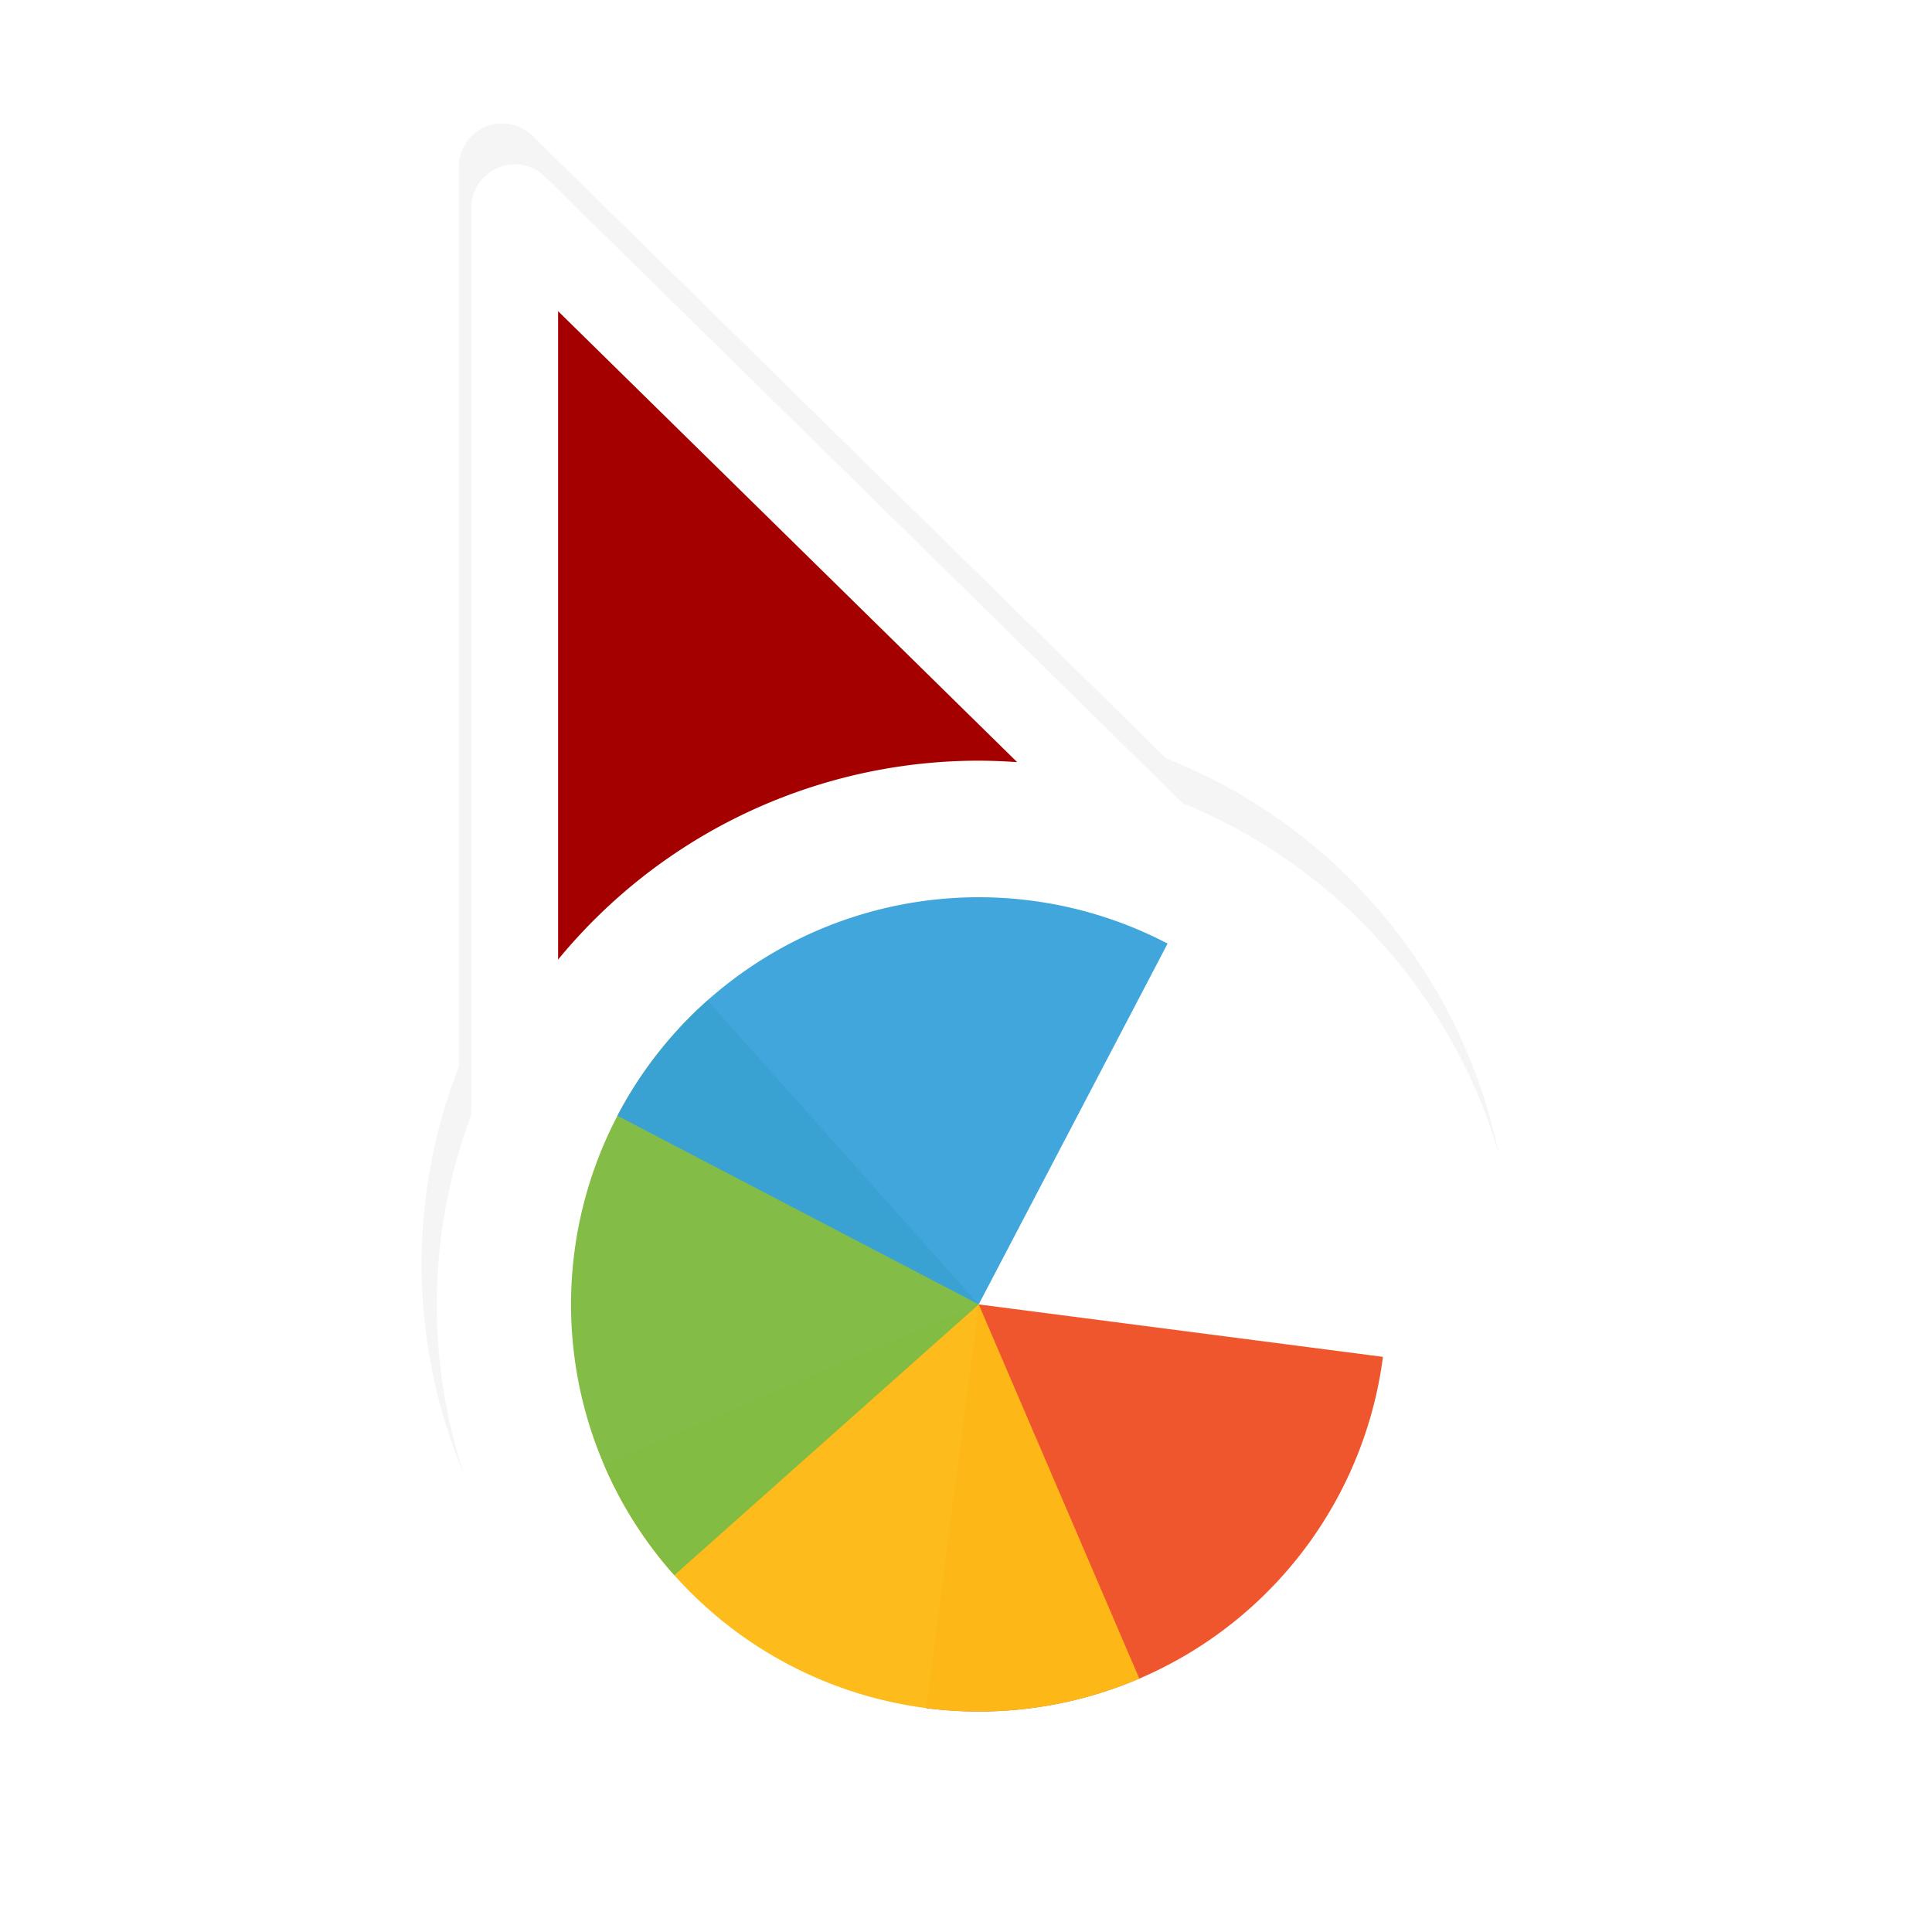 <?xml version="1.0" encoding="UTF-8" standalone="no"?>
<svg
   xmlns:dc="http://purl.org/dc/elements/1.1/"
   xmlns:cc="http://creativecommons.org/ns#"
   xmlns:rdf="http://www.w3.org/1999/02/22-rdf-syntax-ns#"
   xmlns:svg="http://www.w3.org/2000/svg"
   xmlns="http://www.w3.org/2000/svg"
   xmlns:sodipodi="http://sodipodi.sourceforge.net/DTD/sodipodi-0.dtd"
   xmlns:inkscape="http://www.inkscape.org/namespaces/inkscape"
   width="100"
   height="100"
   viewBox="0 0 75 75"
   version="1.1"
   id="svg2"
   inkscape:version="0.92.3 (unknown)"
   sodipodi:docname="progress-04.svg">
  <defs
     id="defs11">
    <clipPath
       id="clip1">
      <path
         id="path4225"
         d="m 17,10 14,0 0,20 -14,0 m 0,-20"
         inkscape:connector-curvature="0" />
    </clipPath>
    <clipPath
       id="clip2">
      <path
         id="path4228"
         d="m 41.895,19.992 c 0,10.582 -8.02,19.16 -17.895,19.16 -9.875,0 -17.891,-8.574 -17.891,-19.16 0,-10.586 8.02,-19.16 17.891,-19.16 9.879,0 17.895,8.574 17.895,19.16 m 0,0"
         inkscape:connector-curvature="0" />
    </clipPath>
    <filter
       height="1.277"
       y="-0.139"
       width="1.442"
       x="-0.221"
       id="filter838"
       style="color-interpolation-filters:sRGB"
       inkscape:collect="always">
      <feGaussianBlur
         id="feGaussianBlur840"
         stdDeviation="1.593"
         inkscape:collect="always" />
    </filter>
  </defs>
  <sodipodi:namedview
     pagecolor="#ffffff"
     bordercolor="#666666"
     borderopacity="1"
     objecttolerance="10"
     gridtolerance="10"
     guidetolerance="10"
     inkscape:pageopacity="0"
     inkscape:pageshadow="2"
     inkscape:window-width="1366"
     inkscape:window-height="658"
     id="namedview9"
     showgrid="true"
     inkscape:zoom="4.9307608"
     inkscape:cx="35.39779"
     inkscape:cy="65.413443"
     inkscape:window-x="0"
     inkscape:window-y="32"
     inkscape:window-maximized="1"
     inkscape:current-layer="g64"
     inkscape:pagecheckerboard="false">
    <inkscape:grid
       type="xygrid"
       id="grid20" />
  </sodipodi:namedview>
  <g
     transform="matrix(2.48,0,0,2.48,0.605,1.022)"
     id="g64">
    <g
       id="layer1"
       inkscape:label="Layer 1"
       transform="matrix(1.21,0,0,1.209,3.567,0.193)" />
    <g
       id="layer2"
       inkscape:label="Layer 2"
       transform="matrix(1.21,0,0,1.209,3.567,0.193)" />
    <path
       inkscape:connector-curvature="0"
       style="opacity:0.2;fill:#000000;fill-opacity:1;fill-rule:nonzero;stroke:#000000;stroke-width:1.497;stroke-linecap:round;stroke-linejoin:round;stroke-miterlimit:4;stroke-dasharray:none;stroke-opacity:1;filter:url(#filter838)"
       d="M 4.465,3.823 V 19.5 a 8.644,8.644 0 0 0 -0.643,3.254 8.644,8.644 0 0 0 8.645,8.645 8.644,8.644 0 0 0 8.645,-8.645 8.644,8.644 0 0 0 -5.6,-8.078 z m 7.328,10.318 a 8.644,8.644 0 0 0 -0.35,0.041 8.644,8.644 0 0 1 0.35,-0.041 z m -0.863,0.111 a 8.644,8.644 0 0 0 -0.309,0.068 8.644,8.644 0 0 1 0.309,-0.068 z m -0.852,0.199 a 8.644,8.644 0 0 0 -0.221,0.072 8.644,8.644 0 0 1 0.221,-0.072 z m -0.826,0.283 a 8.644,8.644 0 0 0 -0.166,0.074 8.644,8.644 0 0 1 0.166,-0.074 z m -0.793,0.367 a 8.644,8.644 0 0 0 -0.102,0.059 8.644,8.644 0 0 1 0.102,-0.059 z m -0.74,0.436 a 8.644,8.644 0 0 0 -0.131,0.094 8.644,8.644 0 0 1 0.131,-0.094 z m -0.693,0.506 a 8.644,8.644 0 0 0 -0.117,0.104 8.644,8.644 0 0 1 0.117,-0.104 z"
       id="path821"
       transform="matrix(0.907,0,0,0.907,3.567,-1.268)" />
    <path
       inkscape:connector-curvature="0"
       style="fill:#a40000;fill-opacity:1;fill-rule:nonzero;stroke:#ffffff;stroke-width:1.358;stroke-linecap:round;stroke-linejoin:round;stroke-miterlimit:4;stroke-dasharray:none;stroke-opacity:1"
       d="M 7.813,2.84 V 17.062 a 7.843,7.841 0 0 1 7.26,-4.888 7.843,7.841 0 0 1 2.763,0.512 z"
       id="path5-3-3" />
    <ellipse
       style="opacity:1;fill:none;fill-opacity:1;stroke:#f9f9f9;stroke-width:1.272;stroke-linecap:round;stroke-linejoin:round;stroke-miterlimit:4;stroke-dasharray:none;stroke-dashoffset:0;stroke-opacity:1;paint-order:markers fill stroke"
       id="path814"
       cx="15.073"
       cy="20.014"
       rx="7.843"
       ry="7.841" />
    <ellipse
       cy="20.014"
       cx="15.073"
       id="circle837"
       style="opacity:1;fill:#ffffff;fill-opacity:1;stroke:#ffffff;stroke-width:1.272;stroke-linecap:round;stroke-linejoin:round;stroke-miterlimit:4;stroke-dasharray:none;stroke-dashoffset:0;stroke-opacity:1;paint-order:markers fill stroke"
       rx="7.843"
       ry="7.841" />
    <g
       id="layer1-0"
       inkscape:label="Layer 1"
       transform="matrix(1.21,0,0,1.209,24.069,-12.312)" />
    <g
       id="layer1-6"
       inkscape:label="Layer 1"
       transform="matrix(1.21,0,0,1.209,35.365,-24.589)" />
    <g
       id="layer1-06"
       inkscape:label="Layer 1"
       transform="matrix(1.21,0,0,1.209,40.311,15.82)" />
    <g
       id="layer1-69"
       inkscape:label="Layer 1"
       transform="matrix(1.21,0,0,1.209,41.928,17.051)" />
    <g
       id="layer1-8"
       inkscape:label="Layer 1"
       transform="matrix(1.21,0,0,1.209,32.06,20.34)" />
    <g
       id="layer1-04"
       inkscape:label="Layer 1"
       transform="matrix(1.21,0,0,1.209,53.621,30.278)" />
    <g
       id="layer1-2"
       inkscape:label="Layer 1"
       transform="matrix(1.21,0,0,1.209,-24.661,13.183)" />
    <g
       id="layer1-61"
       inkscape:label="Layer 1"
       transform="matrix(1.21,0,0,1.209,48.143,7.049)" />
    <g
       id="layer1-7"
       inkscape:label="Layer 1"
       transform="matrix(1.21,0,0,1.209,34.062,6.86)" />
    <g
       id="layer2-3"
       inkscape:label="Layer 2"
       transform="matrix(1.21,0,0,1.209,34.062,6.86)" />
    <g
       id="layer1-0-3"
       inkscape:label="Layer 1"
       transform="matrix(1.21,0,0,1.209,54.564,-5.644)" />
    <g
       id="layer1-6-1"
       inkscape:label="Layer 1"
       transform="matrix(1.21,0,0,1.209,65.86,-17.921)" />
    <g
       id="layer1-06-9"
       inkscape:label="Layer 1"
       transform="matrix(1.21,0,0,1.209,70.806,22.487)" />
    <g
       id="layer1-69-4"
       inkscape:label="Layer 1"
       transform="matrix(1.21,0,0,1.209,72.423,23.719)" />
    <g
       id="layer1-8-7"
       inkscape:label="Layer 1"
       transform="matrix(1.21,0,0,1.209,62.555,27.007)" />
    <g
       id="layer1-04-8"
       inkscape:label="Layer 1"
       transform="matrix(1.21,0,0,1.209,84.116,36.945)" />
    <g
       id="layer1-3"
       inkscape:label="Layer 1"
       transform="matrix(1.21,0,0,1.209,49.492,5.808)" />
    <g
       id="layer2-7"
       inkscape:label="Layer 2"
       transform="matrix(1.21,0,0,1.209,49.492,5.808)" />
    <g
       id="layer1-615"
       inkscape:label="Layer 1"
       transform="matrix(1.21,0,0,1.209,26.482,-1.797)" />
    <g
       id="layer1-77"
       inkscape:label="Layer 1"
       transform="matrix(1.21,0,0,1.209,-19.452,2.813)" />
    <g
       id="layer1-1"
       inkscape:label="Layer 1"
       transform="matrix(1.21,0,0,1.209,64.604,-22.346)" />
    <g
       id="layer2-2"
       inkscape:label="Layer 2"
       transform="matrix(1.21,0,0,1.209,64.604,-22.346)" />
    <g
       id="layer1-0-6"
       inkscape:label="Layer 1"
       transform="matrix(1.21,0,0,1.209,85.106,-34.851)" />
    <g
       id="layer1-6-0"
       inkscape:label="Layer 1"
       transform="matrix(1.21,0,0,1.209,96.402,-47.128)" />
    <g
       id="layer1-06-6"
       inkscape:label="Layer 1"
       transform="matrix(1.21,0,0,1.209,101.348,-6.72)" />
    <g
       id="layer1-69-2"
       inkscape:label="Layer 1"
       transform="matrix(1.21,0,0,1.209,102.965,-5.488)" />
    <g
       id="layer1-8-6"
       inkscape:label="Layer 1"
       transform="matrix(1.21,0,0,1.209,93.097,-2.2)" />
    <g
       id="layer1-04-1"
       inkscape:label="Layer 1"
       transform="matrix(1.21,0,0,1.209,114.658,7.738)" />
    <g
       id="layer1-2-8"
       inkscape:label="Layer 1"
       transform="matrix(1.21,0,0,1.209,36.375,-9.356)" />
    <g
       id="layer1-61-7"
       inkscape:label="Layer 1"
       transform="matrix(1.21,0,0,1.209,109.18,-15.49)" />
    <g
       id="layer1-7-9"
       inkscape:label="Layer 1"
       transform="matrix(1.21,0,0,1.209,95.099,-15.679)" />
    <g
       id="layer2-3-2"
       inkscape:label="Layer 2"
       transform="matrix(1.21,0,0,1.209,95.099,-15.679)" />
    <g
       id="layer1-0-3-0"
       inkscape:label="Layer 1"
       transform="matrix(1.21,0,0,1.209,115.601,-28.184)" />
    <g
       id="layer1-6-1-2"
       inkscape:label="Layer 1"
       transform="matrix(1.21,0,0,1.209,126.897,-40.46)" />
    <g
       id="layer1-06-9-3"
       inkscape:label="Layer 1"
       transform="matrix(1.21,0,0,1.209,131.843,-0.052)" />
    <g
       id="layer1-69-4-7"
       inkscape:label="Layer 1"
       transform="matrix(1.21,0,0,1.209,133.46,1.179)" />
    <g
       id="layer1-8-7-5"
       inkscape:label="Layer 1"
       transform="matrix(1.21,0,0,1.209,123.592,4.468)" />
    <g
       id="layer1-04-8-9"
       inkscape:label="Layer 1"
       transform="matrix(1.21,0,0,1.209,145.153,14.406)" />
    <g
       id="layer1-3-2"
       inkscape:label="Layer 1"
       transform="matrix(1.21,0,0,1.209,110.529,-16.731)" />
    <g
       id="layer2-7-2"
       inkscape:label="Layer 2"
       transform="matrix(1.21,0,0,1.209,110.529,-16.731)" />
    <g
       id="layer1-615-9"
       inkscape:label="Layer 1"
       transform="matrix(1.21,0,0,1.209,87.519,-24.337)" />
    <g
       id="layer1-77-7"
       inkscape:label="Layer 1"
       transform="matrix(1.21,0,0,1.209,41.584,-19.726)" />
    <g
       id="layer1-75"
       inkscape:label="Layer 1"
       transform="matrix(1.21,0,0,1.209,17.655,-17.08)" />
    <g
       id="layer1-5"
       inkscape:label="Layer 1"
       transform="matrix(1.21,0,0,1.209,41.376,-21.022)" />
    <g
       id="layer1-78"
       inkscape:label="Layer 1"
       transform="matrix(1.21,0,0,1.209,87.287,-45.024)" />
    <g
       id="layer2-4"
       inkscape:label="Layer 2"
       transform="matrix(1.21,0,0,1.209,87.287,-45.024)" />
    <g
       id="layer1-0-1"
       inkscape:label="Layer 1"
       transform="matrix(1.21,0,0,1.209,107.789,-57.529)" />
    <g
       id="layer1-6-06"
       inkscape:label="Layer 1"
       transform="matrix(1.21,0,0,1.209,119.085,-69.805)" />
    <g
       id="layer1-06-3"
       inkscape:label="Layer 1"
       transform="matrix(1.21,0,0,1.209,124.032,-29.397)" />
    <g
       id="layer1-69-20"
       inkscape:label="Layer 1"
       transform="matrix(1.21,0,0,1.209,125.648,-28.165)" />
    <g
       id="layer1-8-61"
       inkscape:label="Layer 1"
       transform="matrix(1.21,0,0,1.209,115.781,-24.877)" />
    <g
       id="layer1-04-5"
       inkscape:label="Layer 1"
       transform="matrix(1.21,0,0,1.209,137.341,-14.939)" />
    <g
       id="layer1-2-5"
       inkscape:label="Layer 1"
       transform="matrix(1.21,0,0,1.209,59.059,-32.034)" />
    <g
       id="layer1-61-4"
       inkscape:label="Layer 1"
       transform="matrix(1.21,0,0,1.209,131.863,-38.168)" />
    <g
       id="layer1-7-7"
       inkscape:label="Layer 1"
       transform="matrix(1.21,0,0,1.209,117.782,-38.356)" />
    <g
       id="layer2-3-6"
       inkscape:label="Layer 2"
       transform="matrix(1.21,0,0,1.209,117.782,-38.356)" />
    <g
       id="layer1-0-3-5"
       inkscape:label="Layer 1"
       transform="matrix(1.21,0,0,1.209,138.284,-50.861)" />
    <g
       id="layer1-6-1-6"
       inkscape:label="Layer 1"
       transform="matrix(1.21,0,0,1.209,149.58,-63.138)" />
    <g
       id="layer1-06-9-9"
       inkscape:label="Layer 1"
       transform="matrix(1.21,0,0,1.209,154.527,-22.73)" />
    <g
       id="layer1-69-4-3"
       inkscape:label="Layer 1"
       transform="matrix(1.21,0,0,1.209,156.143,-21.498)" />
    <g
       id="layer1-8-7-7"
       inkscape:label="Layer 1"
       transform="matrix(1.21,0,0,1.209,146.276,-18.21)" />
    <g
       id="layer1-04-8-4"
       inkscape:label="Layer 1"
       transform="matrix(1.21,0,0,1.209,167.836,-8.272)" />
    <g
       id="layer1-3-5"
       inkscape:label="Layer 1"
       transform="matrix(1.21,0,0,1.209,133.212,-39.409)" />
    <g
       id="layer2-7-25"
       inkscape:label="Layer 2"
       transform="matrix(1.21,0,0,1.209,133.212,-39.409)" />
    <g
       id="layer1-615-4"
       inkscape:label="Layer 1"
       transform="matrix(1.21,0,0,1.209,110.202,-47.014)" />
    <g
       id="layer1-77-74"
       inkscape:label="Layer 1"
       transform="matrix(1.21,0,0,1.209,64.268,-42.404)" />
    <g
       id="layer1-75-4"
       inkscape:label="Layer 1"
       transform="matrix(1.21,0,0,1.209,40.338,-39.757)" />
    <g
       id="layer1-5-3"
       inkscape:label="Layer 1"
       transform="matrix(1.21,0,0,1.209,64.059,-43.7)" />
    <g
       id="layer1-31"
       inkscape:label="Layer 1"
       transform="matrix(1.21,0,0,1.209,39.86,-1.329)" />
    <g
       id="layer1-4"
       inkscape:label="Layer 1"
       transform="matrix(1.21,0,0,1.209,-26.375,-2.528)" />
    <g
       id="layer2-8"
       inkscape:label="Layer 2"
       transform="matrix(1.21,0,0,1.209,-26.375,-2.528)" />
    <g
       id="layer1-6159"
       inkscape:label="Layer 1"
       transform="matrix(1.21,0,0,1.209,32.635,-1.552)" />
    <g
       id="layer2-49"
       inkscape:label="Layer 2"
       transform="matrix(1.21,0,0,1.209,32.635,-1.552)" />
    <g
       id="layer1-67"
       inkscape:label="Layer 1"
       transform="matrix(1.21,0,0,1.209,35.303,-3.962)" />
    <g
       id="layer2-36"
       inkscape:label="Layer 2"
       transform="matrix(1.21,0,0,1.209,35.303,-3.962)" />
    <g
       id="layer1-39"
       inkscape:label="Layer 1"
       transform="matrix(1.21,0,0,1.209,29.743,-5.088)" />
    <g
       id="layer1-15"
       inkscape:label="Layer 1"
       transform="matrix(1.21,0,0,1.209,32.431,0.874)" />
    <g
       style="opacity:0.98"
       inkscape:label="1"
       id="layer2-7-8"
       transform="matrix(0.762,0,0,0.761,5.932,10.874)">
      <path
         style="opacity:0.98;fill:#ef5025;fill-opacity:1;stroke-width:0.75"
         d="M 20.305,13.079 12,12 10.921,20.305 a 8.375,8.375 0 0 0 9.383,-7.226 z"
         id="path3800-0"
         inkscape:connector-curvature="0" />
      <path
         inkscape:connector-curvature="0"
         id="path3802-9"
         d="M 4.303,15.299 12,12 15.299,19.697 A 8.375,8.375 0 0 1 4.303,15.299 Z"
         style="opacity:0.98;fill:#fdb813;fill-opacity:1;stroke-width:0.75" />
      <path
         style="opacity:0.98;fill:#7ebb41;fill-opacity:1;stroke-width:0.75"
         d="M 5.747,17.571 12,12 6.429,5.747 A 8.375,8.375 0 0 0 5.747,17.571 Z"
         id="path3804-3"
         inkscape:connector-curvature="0" />
      <path
         inkscape:connector-curvature="0"
         id="path3795-6"
         d="M 15.88,4.578 12,12 4.578,8.12 A 8.375,8.375 0 0 1 15.88,4.578 Z"
         style="opacity:1;fill:#329fd9;fill-opacity:0.949;stroke-width:0.75" />
    </g>
    <g
       id="layer1-47"
       inkscape:label="Layer 1"
       transform="matrix(1.21,0,0,1.209,32.124,-2.011)" />
    <g
       id="layer1-74"
       inkscape:label="Layer 1"
       transform="matrix(1.21,0,0,1.209,32.971,0.233)" />
    <g
       id="layer1-64"
       inkscape:label="Layer 1"
       transform="matrix(1.21,0,0,1.209,29.783,-1.818)" />
    <g
       id="layer2-33"
       inkscape:label="Layer 2"
       transform="matrix(1.21,0,0,1.209,29.783,-1.818)" />
    <g
       id="layer1-692"
       inkscape:label="Layer 1"
       transform="matrix(1.21,0,0,1.209,42.699,0.561)" />
    <g
       id="layer1-80"
       inkscape:label="Layer 1"
       transform="matrix(1.21,0,0,1.209,36.799,-2.458)" />
    <g
       id="layer1-62"
       inkscape:label="Layer 1"
       transform="matrix(1.21,0,0,1.209,28.945,1.162)" />
  </g>
  <style
     id="style3"
     type="text/css"><![CDATA[
	.st0{fill:#4B4B4B;}
]]></style>
</svg>
